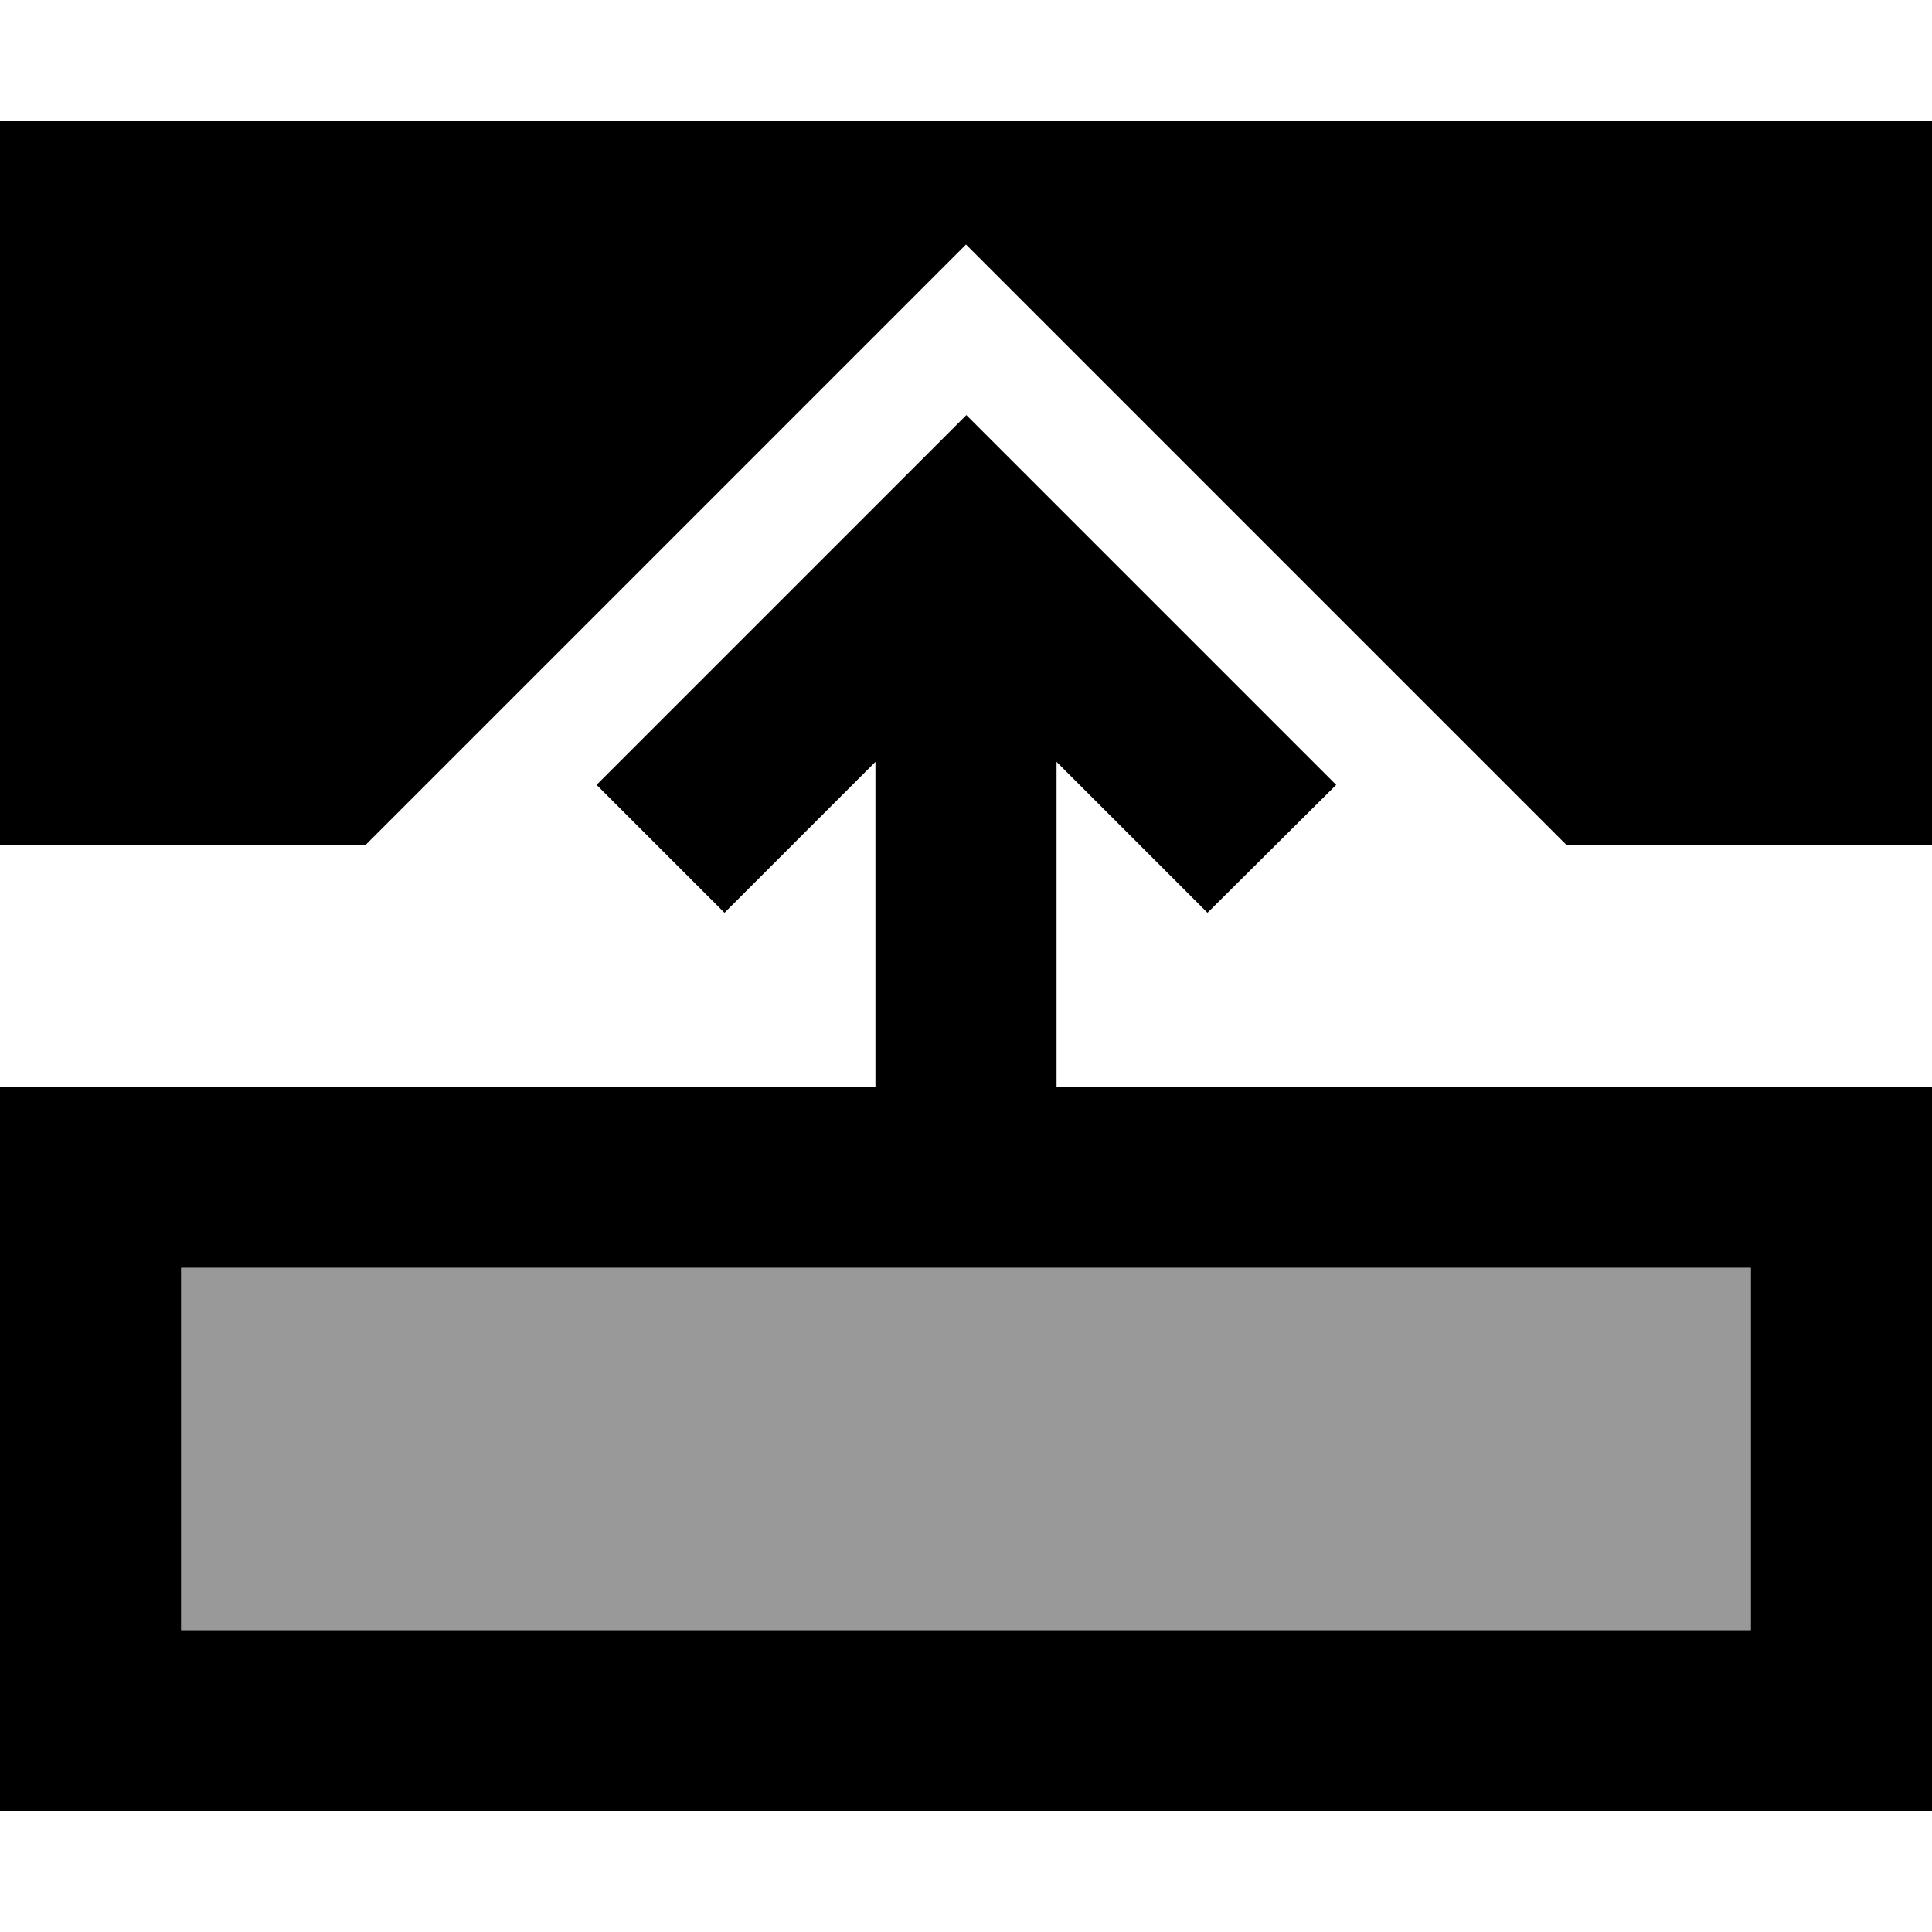 <svg fill="currentColor" xmlns="http://www.w3.org/2000/svg" viewBox="0 0 512 512"><!--! Font Awesome Pro 6.7.2 by @fontawesome - https://fontawesome.com License - https://fontawesome.com/license (Commercial License) Copyright 2024 Fonticons, Inc. --><defs><style>.fa-secondary{opacity:.4}</style></defs><path class="fa-secondary" d="M48 336l0 96 416 0 0-96L48 336z"/><path class="fa-primary" d="M464 336L48 336l0 96 416 0 0-96zm48-48l0 48 0 96 0 48-48 0L48 480 0 480l0-48 0-96 0-48 48 0 184 0 0-86.1-23 23-17 17L158.1 208l17-17 64-64 17-17 17 17 64 64 17 17L320 241.9l-17-17-23-23 0 86.1 184 0 48 0zM96.8 224L0 224 0 32l512 0 0 192-96.8 0-39.6-39.6-80-80L256 64.8l-39.6 39.6-80 80L96.8 224z"/></svg>